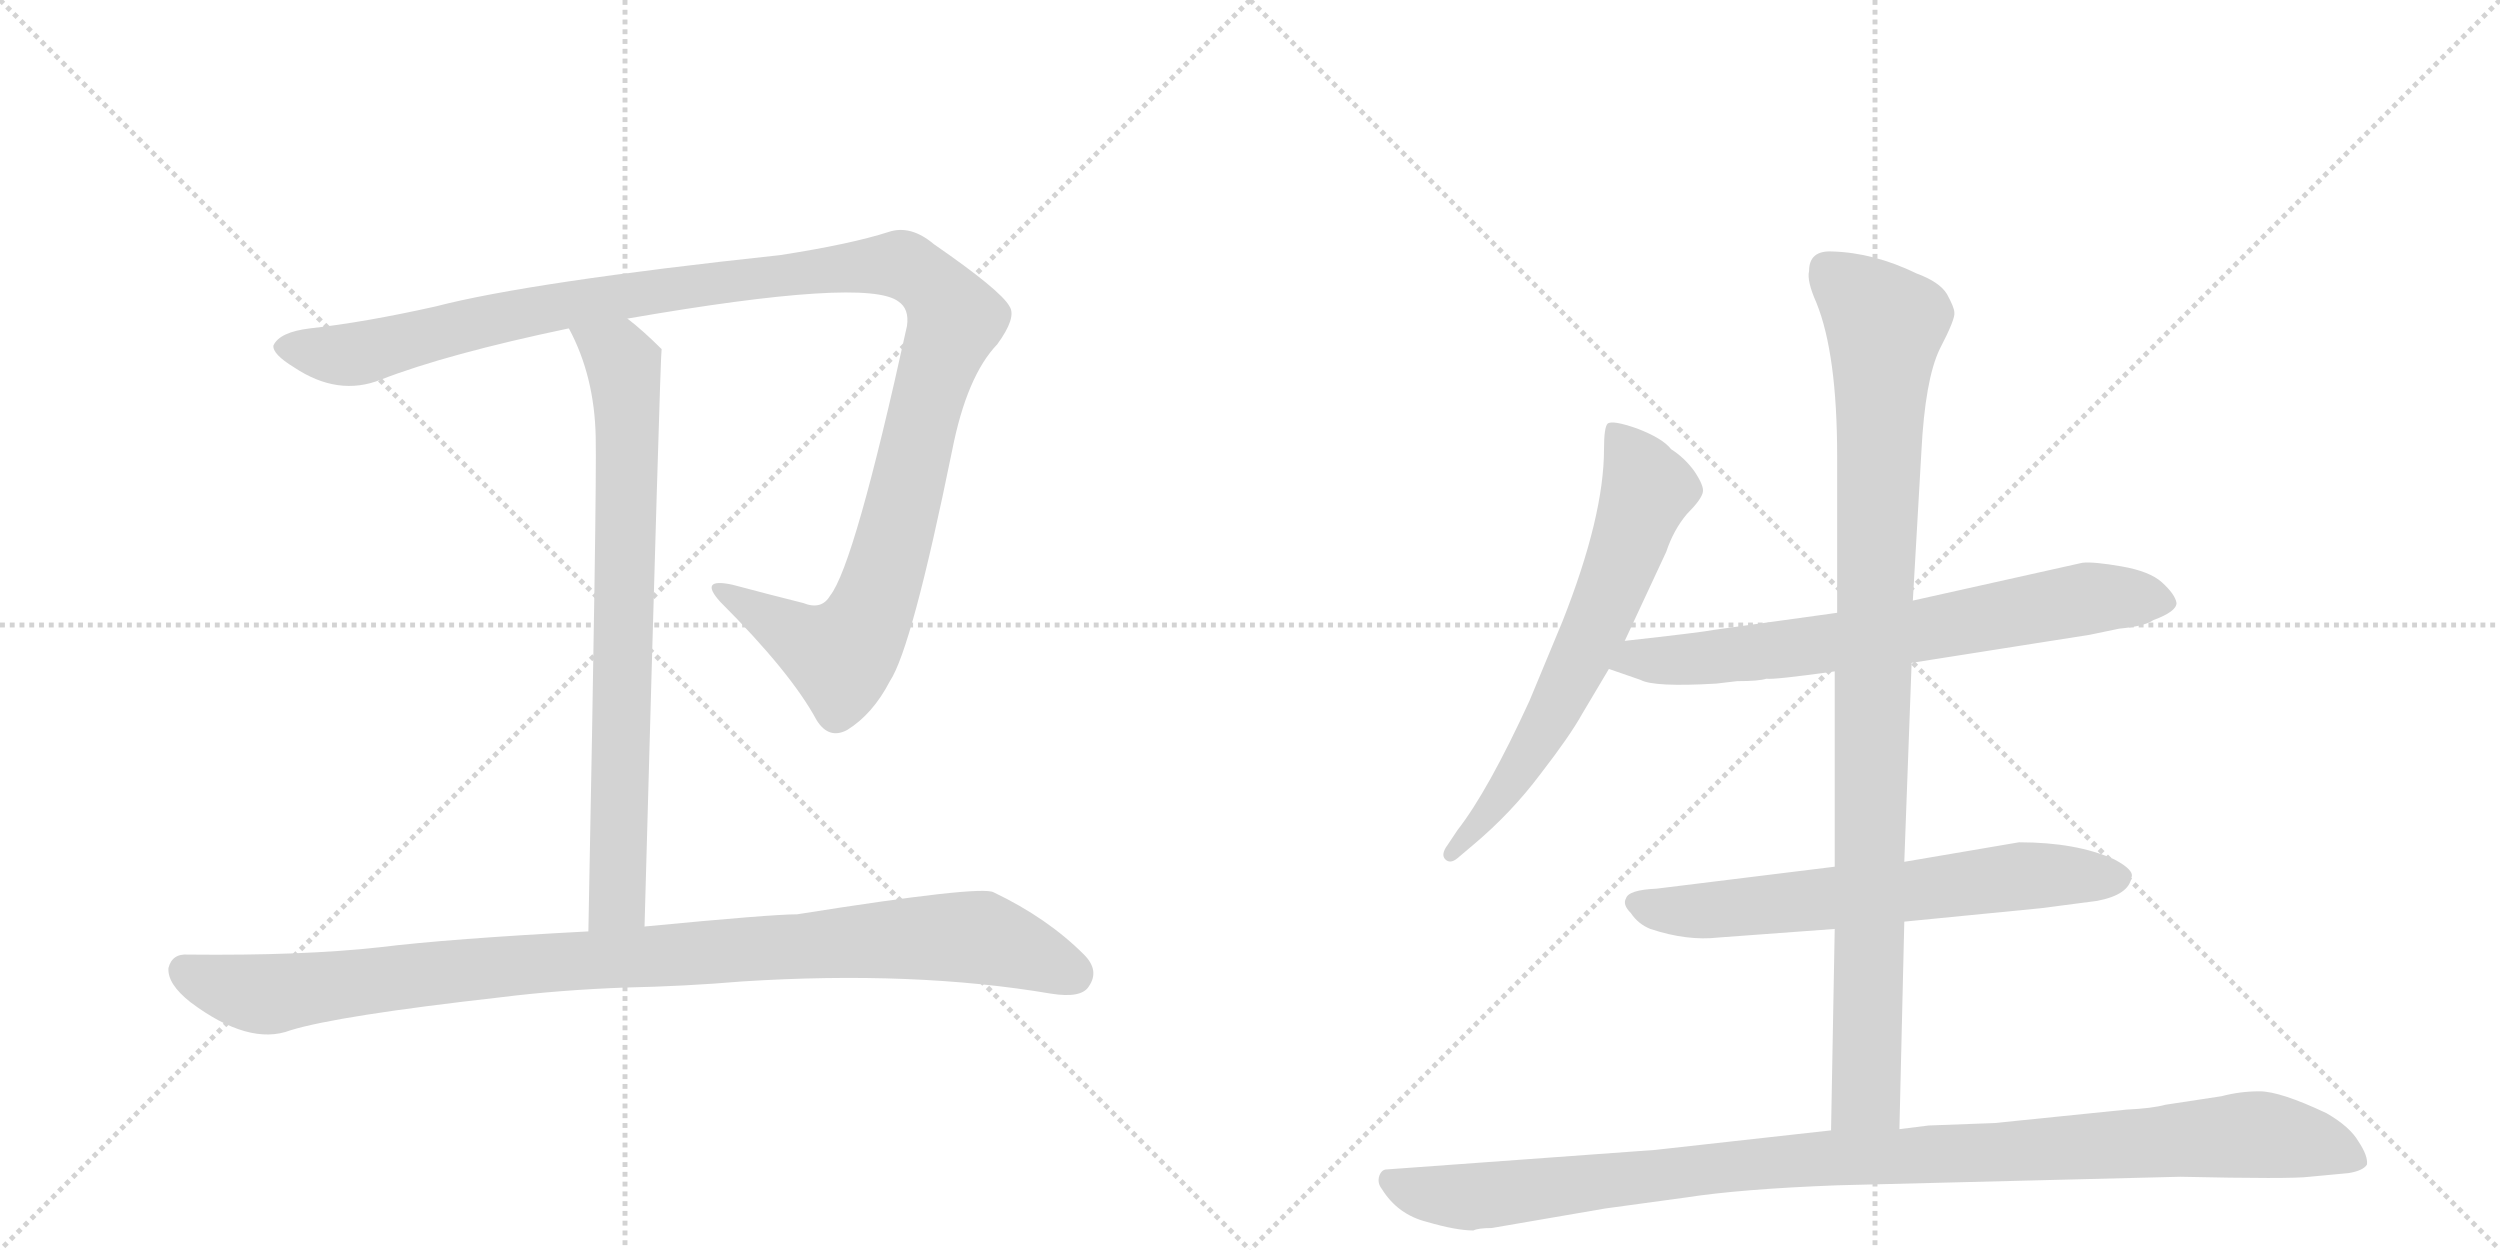 <svg version="1.1" viewBox="0 0 2048 1024" xmlns="http://www.w3.org/2000/svg">
  <g stroke="lightgray" stroke-dasharray="1,1" stroke-width="1" transform="scale(4, 4)">
    <line x1="0" y1="0" x2="256" y2="256"></line>
    <line x1="256" y1="0" x2="0" y2="256"></line>
    <line x1="128" y1="0" x2="128" y2="256"></line>
    <line x1="0" y1="128" x2="256" y2="128"></line>
    <line x1="256" y1="0" x2="512" y2="256"></line>
    <line x1="512" y1="0" x2="256" y2="256"></line>
    <line x1="384" y1="0" x2="384" y2="256"></line>
    <line x1="256" y1="128" x2="512" y2="128"></line>
  </g>
<g transform="scale(1, -1) translate(0, -850)">
   <style type="text/css">
    @keyframes keyframes0 {
      from {
       stroke: black;
       stroke-dashoffset: 1238;
       stroke-width: 128;
       }
       80% {
       animation-timing-function: step-end;
       stroke: black;
       stroke-dashoffset: 0;
       stroke-width: 128;
       }
       to {
       stroke: black;
       stroke-width: 1024;
       }
       }
       #make-me-a-hanzi-animation-0 {
         animation: keyframes0 1.257s both;
         animation-delay: 0s;
         animation-timing-function: linear;
       }
    @keyframes keyframes1 {
      from {
       stroke: black;
       stroke-dashoffset: 761;
       stroke-width: 128;
       }
       71% {
       animation-timing-function: step-end;
       stroke: black;
       stroke-dashoffset: 0;
       stroke-width: 128;
       }
       to {
       stroke: black;
       stroke-width: 1024;
       }
       }
       #make-me-a-hanzi-animation-1 {
         animation: keyframes1 0.869s both;
         animation-delay: 1.257s;
         animation-timing-function: linear;
       }
    @keyframes keyframes2 {
      from {
       stroke: black;
       stroke-dashoffset: 994;
       stroke-width: 128;
       }
       76% {
       animation-timing-function: step-end;
       stroke: black;
       stroke-dashoffset: 0;
       stroke-width: 128;
       }
       to {
       stroke: black;
       stroke-width: 1024;
       }
       }
       #make-me-a-hanzi-animation-2 {
         animation: keyframes2 1.059s both;
         animation-delay: 2.127s;
         animation-timing-function: linear;
       }
    @keyframes keyframes3 {
      from {
       stroke: black;
       stroke-dashoffset: 654;
       stroke-width: 128;
       }
       68% {
       animation-timing-function: step-end;
       stroke: black;
       stroke-dashoffset: 0;
       stroke-width: 128;
       }
       to {
       stroke: black;
       stroke-width: 1024;
       }
       }
       #make-me-a-hanzi-animation-3 {
         animation: keyframes3 0.782s both;
         animation-delay: 3.186s;
         animation-timing-function: linear;
       }
    @keyframes keyframes4 {
      from {
       stroke: black;
       stroke-dashoffset: 709;
       stroke-width: 128;
       }
       70% {
       animation-timing-function: step-end;
       stroke: black;
       stroke-dashoffset: 0;
       stroke-width: 128;
       }
       to {
       stroke: black;
       stroke-width: 1024;
       }
       }
       #make-me-a-hanzi-animation-4 {
         animation: keyframes4 0.827s both;
         animation-delay: 3.968s;
         animation-timing-function: linear;
       }
    @keyframes keyframes5 {
      from {
       stroke: black;
       stroke-dashoffset: 652;
       stroke-width: 128;
       }
       68% {
       animation-timing-function: step-end;
       stroke: black;
       stroke-dashoffset: 0;
       stroke-width: 128;
       }
       to {
       stroke: black;
       stroke-width: 1024;
       }
       }
       #make-me-a-hanzi-animation-5 {
         animation: keyframes5 0.781s both;
         animation-delay: 4.795s;
         animation-timing-function: linear;
       }
    @keyframes keyframes6 {
      from {
       stroke: black;
       stroke-dashoffset: 983;
       stroke-width: 128;
       }
       76% {
       animation-timing-function: step-end;
       stroke: black;
       stroke-dashoffset: 0;
       stroke-width: 128;
       }
       to {
       stroke: black;
       stroke-width: 1024;
       }
       }
       #make-me-a-hanzi-animation-6 {
         animation: keyframes6 1.05s both;
         animation-delay: 5.576s;
         animation-timing-function: linear;
       }
    @keyframes keyframes7 {
      from {
       stroke: black;
       stroke-dashoffset: 1057;
       stroke-width: 128;
       }
       77% {
       animation-timing-function: step-end;
       stroke: black;
       stroke-dashoffset: 0;
       stroke-width: 128;
       }
       to {
       stroke: black;
       stroke-width: 1024;
       }
       }
       #make-me-a-hanzi-animation-7 {
         animation: keyframes7 1.11s both;
         animation-delay: 6.625s;
         animation-timing-function: linear;
       }
</style>
<path d="M 514 589 Q 710 623 736 603 Q 745 597 743 583 Q 700 387 680 362 Q 673 350 658 356 Q 630 363 600 371 Q 572 377 590 357 Q 648 299 669 260 Q 679 244 694 252 Q 715 265 729 292 Q 747 319 780 481 Q 792 542 817 568 Q 833 590 827 599 Q 820 612 765 650 Q 746 666 728 660 Q 697 650 639 641 Q 434 619 357 599 Q 299 586 254 581 Q 229 578 224 567 Q 223 560 241 549 Q 277 525 312 539 Q 366 560 466 581 L 514 589 Z" fill="lightgray"></path> 
<path d="M 528 91 Q 541 563 542 564 Q 527 579 514 589 C 491 608 453 608 466 581 Q 487 542 488 492 Q 489 450 482 87 C 481 57 527 61 528 91 Z" fill="lightgray"></path> 
<path d="M 512 41 Q 561 42 608 46 Q 749 55 861 36 Q 886 32 892 42 Q 901 55 888 68 Q 858 98 814 119 Q 804 125 653 101 Q 632 101 528 91 L 482 87 Q 368 81 311 74 Q 248 67 154 68 Q 141 69 138 57 Q 137 44 156 29 Q 204 -7 238 6 Q 277 18 410 33 Q 458 39 512 41 Z" fill="lightgray"></path> 
<path d="M 1331 325 L 1365 398 Q 1371 416 1382 429 Q 1394 441 1395 447 Q 1396 452 1388 464 Q 1380 475 1369 482 Q 1362 491 1341 499 Q 1321 506 1317 503 Q 1314 500 1314 482 Q 1314 427 1280 341 L 1253 276 Q 1219 202 1194 170 L 1186 158 Q 1180 150 1184 146 Q 1188 142 1194 147 L 1207 158 Q 1238 184 1262 216 Q 1286 247 1296 265 L 1318 302 L 1331 325 Z" fill="lightgray"></path> 
<path d="M 1566 307 L 1712 330 L 1736 335 Q 1757 337 1764 342 Q 1783 349 1783 356 Q 1782 363 1771 373 Q 1761 382 1738 386 Q 1715 390 1706 389 L 1567 358 L 1505 348 L 1404 334 Q 1394 332 1331 325 C 1301 322 1290 312 1318 302 L 1344 293 Q 1355 287 1406 290 L 1423 292 Q 1441 292 1447 294 Q 1453 293 1503 300 L 1566 307 Z" fill="lightgray"></path> 
<path d="M 1560 95 L 1672 106 L 1718 112 Q 1744 117 1746 131 Q 1749 137 1732 146 Q 1701 160 1654 160 L 1560 144 L 1503 140 L 1357 122 Q 1334 121 1332 114 Q 1329 109 1336 102 Q 1342 93 1352 89 Q 1382 79 1408 82 L 1503 89 L 1560 95 Z" fill="lightgray"></path> 
<path d="M 1556 -75 L 1560 95 L 1560 144 L 1566 307 L 1567 358 L 1574 480 Q 1577 539 1589 564 Q 1602 589 1601 594 Q 1601 598 1595 609 Q 1589 619 1570 626 Q 1535 643 1501 644 Q 1482 645 1482 628 Q 1480 620 1488 602 Q 1505 560 1505 476 L 1505 348 L 1503 300 L 1503 140 L 1503 89 L 1500 -76 C 1499 -106 1555 -105 1556 -75 Z" fill="lightgray"></path> 
<path d="M 1222 -156 L 1315 -140 L 1381 -131 Q 1426 -124 1505 -121 L 1786 -114 Q 1877 -116 1892 -114 L 1924 -111 Q 1936 -109 1939 -104 Q 1940 -97 1932 -85 Q 1925 -73 1906 -62 Q 1868 -44 1851 -44 Q 1835 -44 1820 -48 L 1774 -55 Q 1763 -58 1742 -59 L 1634 -70 L 1580 -72 L 1556 -75 L 1500 -76 L 1356 -92 L 1136 -108 Q 1132 -108 1130 -113 Q 1128 -119 1132 -124 Q 1145 -145 1169 -151 Q 1193 -158 1207 -158 Q 1211 -156 1222 -156 Z" fill="lightgray"></path> 
      <clipPath id="make-me-a-hanzi-clip-0">
      <path d="M 514 589 Q 710 623 736 603 Q 745 597 743 583 Q 700 387 680 362 Q 673 350 658 356 Q 630 363 600 371 Q 572 377 590 357 Q 648 299 669 260 Q 679 244 694 252 Q 715 265 729 292 Q 747 319 780 481 Q 792 542 817 568 Q 833 590 827 599 Q 820 612 765 650 Q 746 666 728 660 Q 697 650 639 641 Q 434 619 357 599 Q 299 586 254 581 Q 229 578 224 567 Q 223 560 241 549 Q 277 525 312 539 Q 366 560 466 581 L 514 589 Z" fill="lightgray"></path>
      </clipPath>
      <path clip-path="url(#make-me-a-hanzi-clip-0)" d="M 232 566 L 270 559 L 298 561 L 420 592 L 566 617 L 576 614 L 716 633 L 744 631 L 771 608 L 782 588 L 757 516 L 724 376 L 708 338 L 688 313 L 592 366 " fill="none" id="make-me-a-hanzi-animation-0" stroke-dasharray="1110 2220" stroke-linecap="round"></path>

      <clipPath id="make-me-a-hanzi-clip-1">
      <path d="M 528 91 Q 541 563 542 564 Q 527 579 514 589 C 491 608 453 608 466 581 Q 487 542 488 492 Q 489 450 482 87 C 481 57 527 61 528 91 Z" fill="lightgray"></path>
      </clipPath>
      <path clip-path="url(#make-me-a-hanzi-clip-1)" d="M 473 576 L 506 559 L 514 506 L 507 113 L 489 101 " fill="none" id="make-me-a-hanzi-animation-1" stroke-dasharray="633 1266" stroke-linecap="round"></path>

      <clipPath id="make-me-a-hanzi-clip-2">
      <path d="M 512 41 Q 561 42 608 46 Q 749 55 861 36 Q 886 32 892 42 Q 901 55 888 68 Q 858 98 814 119 Q 804 125 653 101 Q 632 101 528 91 L 482 87 Q 368 81 311 74 Q 248 67 154 68 Q 141 69 138 57 Q 137 44 156 29 Q 204 -7 238 6 Q 277 18 410 33 Q 458 39 512 41 Z" fill="lightgray"></path>
      </clipPath>
      <path clip-path="url(#make-me-a-hanzi-clip-2)" d="M 151 55 L 192 39 L 224 36 L 435 61 L 803 82 L 878 53 " fill="none" id="make-me-a-hanzi-animation-2" stroke-dasharray="866 1732" stroke-linecap="round"></path>

      <clipPath id="make-me-a-hanzi-clip-3">
      <path d="M 1331 325 L 1365 398 Q 1371 416 1382 429 Q 1394 441 1395 447 Q 1396 452 1388 464 Q 1380 475 1369 482 Q 1362 491 1341 499 Q 1321 506 1317 503 Q 1314 500 1314 482 Q 1314 427 1280 341 L 1253 276 Q 1219 202 1194 170 L 1186 158 Q 1180 150 1184 146 Q 1188 142 1194 147 L 1207 158 Q 1238 184 1262 216 Q 1286 247 1296 265 L 1318 302 L 1331 325 Z" fill="lightgray"></path>
      </clipPath>
      <path clip-path="url(#make-me-a-hanzi-clip-3)" d="M 1321 498 L 1343 466 L 1349 446 L 1325 380 L 1263 248 L 1218 182 L 1189 151 " fill="none" id="make-me-a-hanzi-animation-3" stroke-dasharray="526 1052" stroke-linecap="round"></path>

      <clipPath id="make-me-a-hanzi-clip-4">
      <path d="M 1566 307 L 1712 330 L 1736 335 Q 1757 337 1764 342 Q 1783 349 1783 356 Q 1782 363 1771 373 Q 1761 382 1738 386 Q 1715 390 1706 389 L 1567 358 L 1505 348 L 1404 334 Q 1394 332 1331 325 C 1301 322 1290 312 1318 302 L 1344 293 Q 1355 287 1406 290 L 1423 292 Q 1441 292 1447 294 Q 1453 293 1503 300 L 1566 307 Z" fill="lightgray"></path>
      </clipPath>
      <path clip-path="url(#make-me-a-hanzi-clip-4)" d="M 1326 305 L 1342 311 L 1394 309 L 1569 332 L 1710 360 L 1774 357 " fill="none" id="make-me-a-hanzi-animation-4" stroke-dasharray="581 1162" stroke-linecap="round"></path>

      <clipPath id="make-me-a-hanzi-clip-5">
      <path d="M 1560 95 L 1672 106 L 1718 112 Q 1744 117 1746 131 Q 1749 137 1732 146 Q 1701 160 1654 160 L 1560 144 L 1503 140 L 1357 122 Q 1334 121 1332 114 Q 1329 109 1336 102 Q 1342 93 1352 89 Q 1382 79 1408 82 L 1503 89 L 1560 95 Z" fill="lightgray"></path>
      </clipPath>
      <path clip-path="url(#make-me-a-hanzi-clip-5)" d="M 1341 110 L 1389 103 L 1662 133 L 1735 131 " fill="none" id="make-me-a-hanzi-animation-5" stroke-dasharray="524 1048" stroke-linecap="round"></path>

      <clipPath id="make-me-a-hanzi-clip-6">
      <path d="M 1556 -75 L 1560 95 L 1560 144 L 1566 307 L 1567 358 L 1574 480 Q 1577 539 1589 564 Q 1602 589 1601 594 Q 1601 598 1595 609 Q 1589 619 1570 626 Q 1535 643 1501 644 Q 1482 645 1482 628 Q 1480 620 1488 602 Q 1505 560 1505 476 L 1505 348 L 1503 300 L 1503 140 L 1503 89 L 1500 -76 C 1499 -106 1555 -105 1556 -75 Z" fill="lightgray"></path>
      </clipPath>
      <path clip-path="url(#make-me-a-hanzi-clip-6)" d="M 1497 629 L 1544 584 L 1529 -47 L 1507 -69 " fill="none" id="make-me-a-hanzi-animation-6" stroke-dasharray="855 1710" stroke-linecap="round"></path>

      <clipPath id="make-me-a-hanzi-clip-7">
      <path d="M 1222 -156 L 1315 -140 L 1381 -131 Q 1426 -124 1505 -121 L 1786 -114 Q 1877 -116 1892 -114 L 1924 -111 Q 1936 -109 1939 -104 Q 1940 -97 1932 -85 Q 1925 -73 1906 -62 Q 1868 -44 1851 -44 Q 1835 -44 1820 -48 L 1774 -55 Q 1763 -58 1742 -59 L 1634 -70 L 1580 -72 L 1556 -75 L 1500 -76 L 1356 -92 L 1136 -108 Q 1132 -108 1130 -113 Q 1128 -119 1132 -124 Q 1145 -145 1169 -151 Q 1193 -158 1207 -158 Q 1211 -156 1222 -156 Z" fill="lightgray"></path>
      </clipPath>
      <path clip-path="url(#make-me-a-hanzi-clip-7)" d="M 1139 -117 L 1159 -126 L 1204 -131 L 1452 -102 L 1845 -79 L 1895 -87 L 1932 -101 " fill="none" id="make-me-a-hanzi-animation-7" stroke-dasharray="929 1858" stroke-linecap="round"></path>

</g>
</svg>
